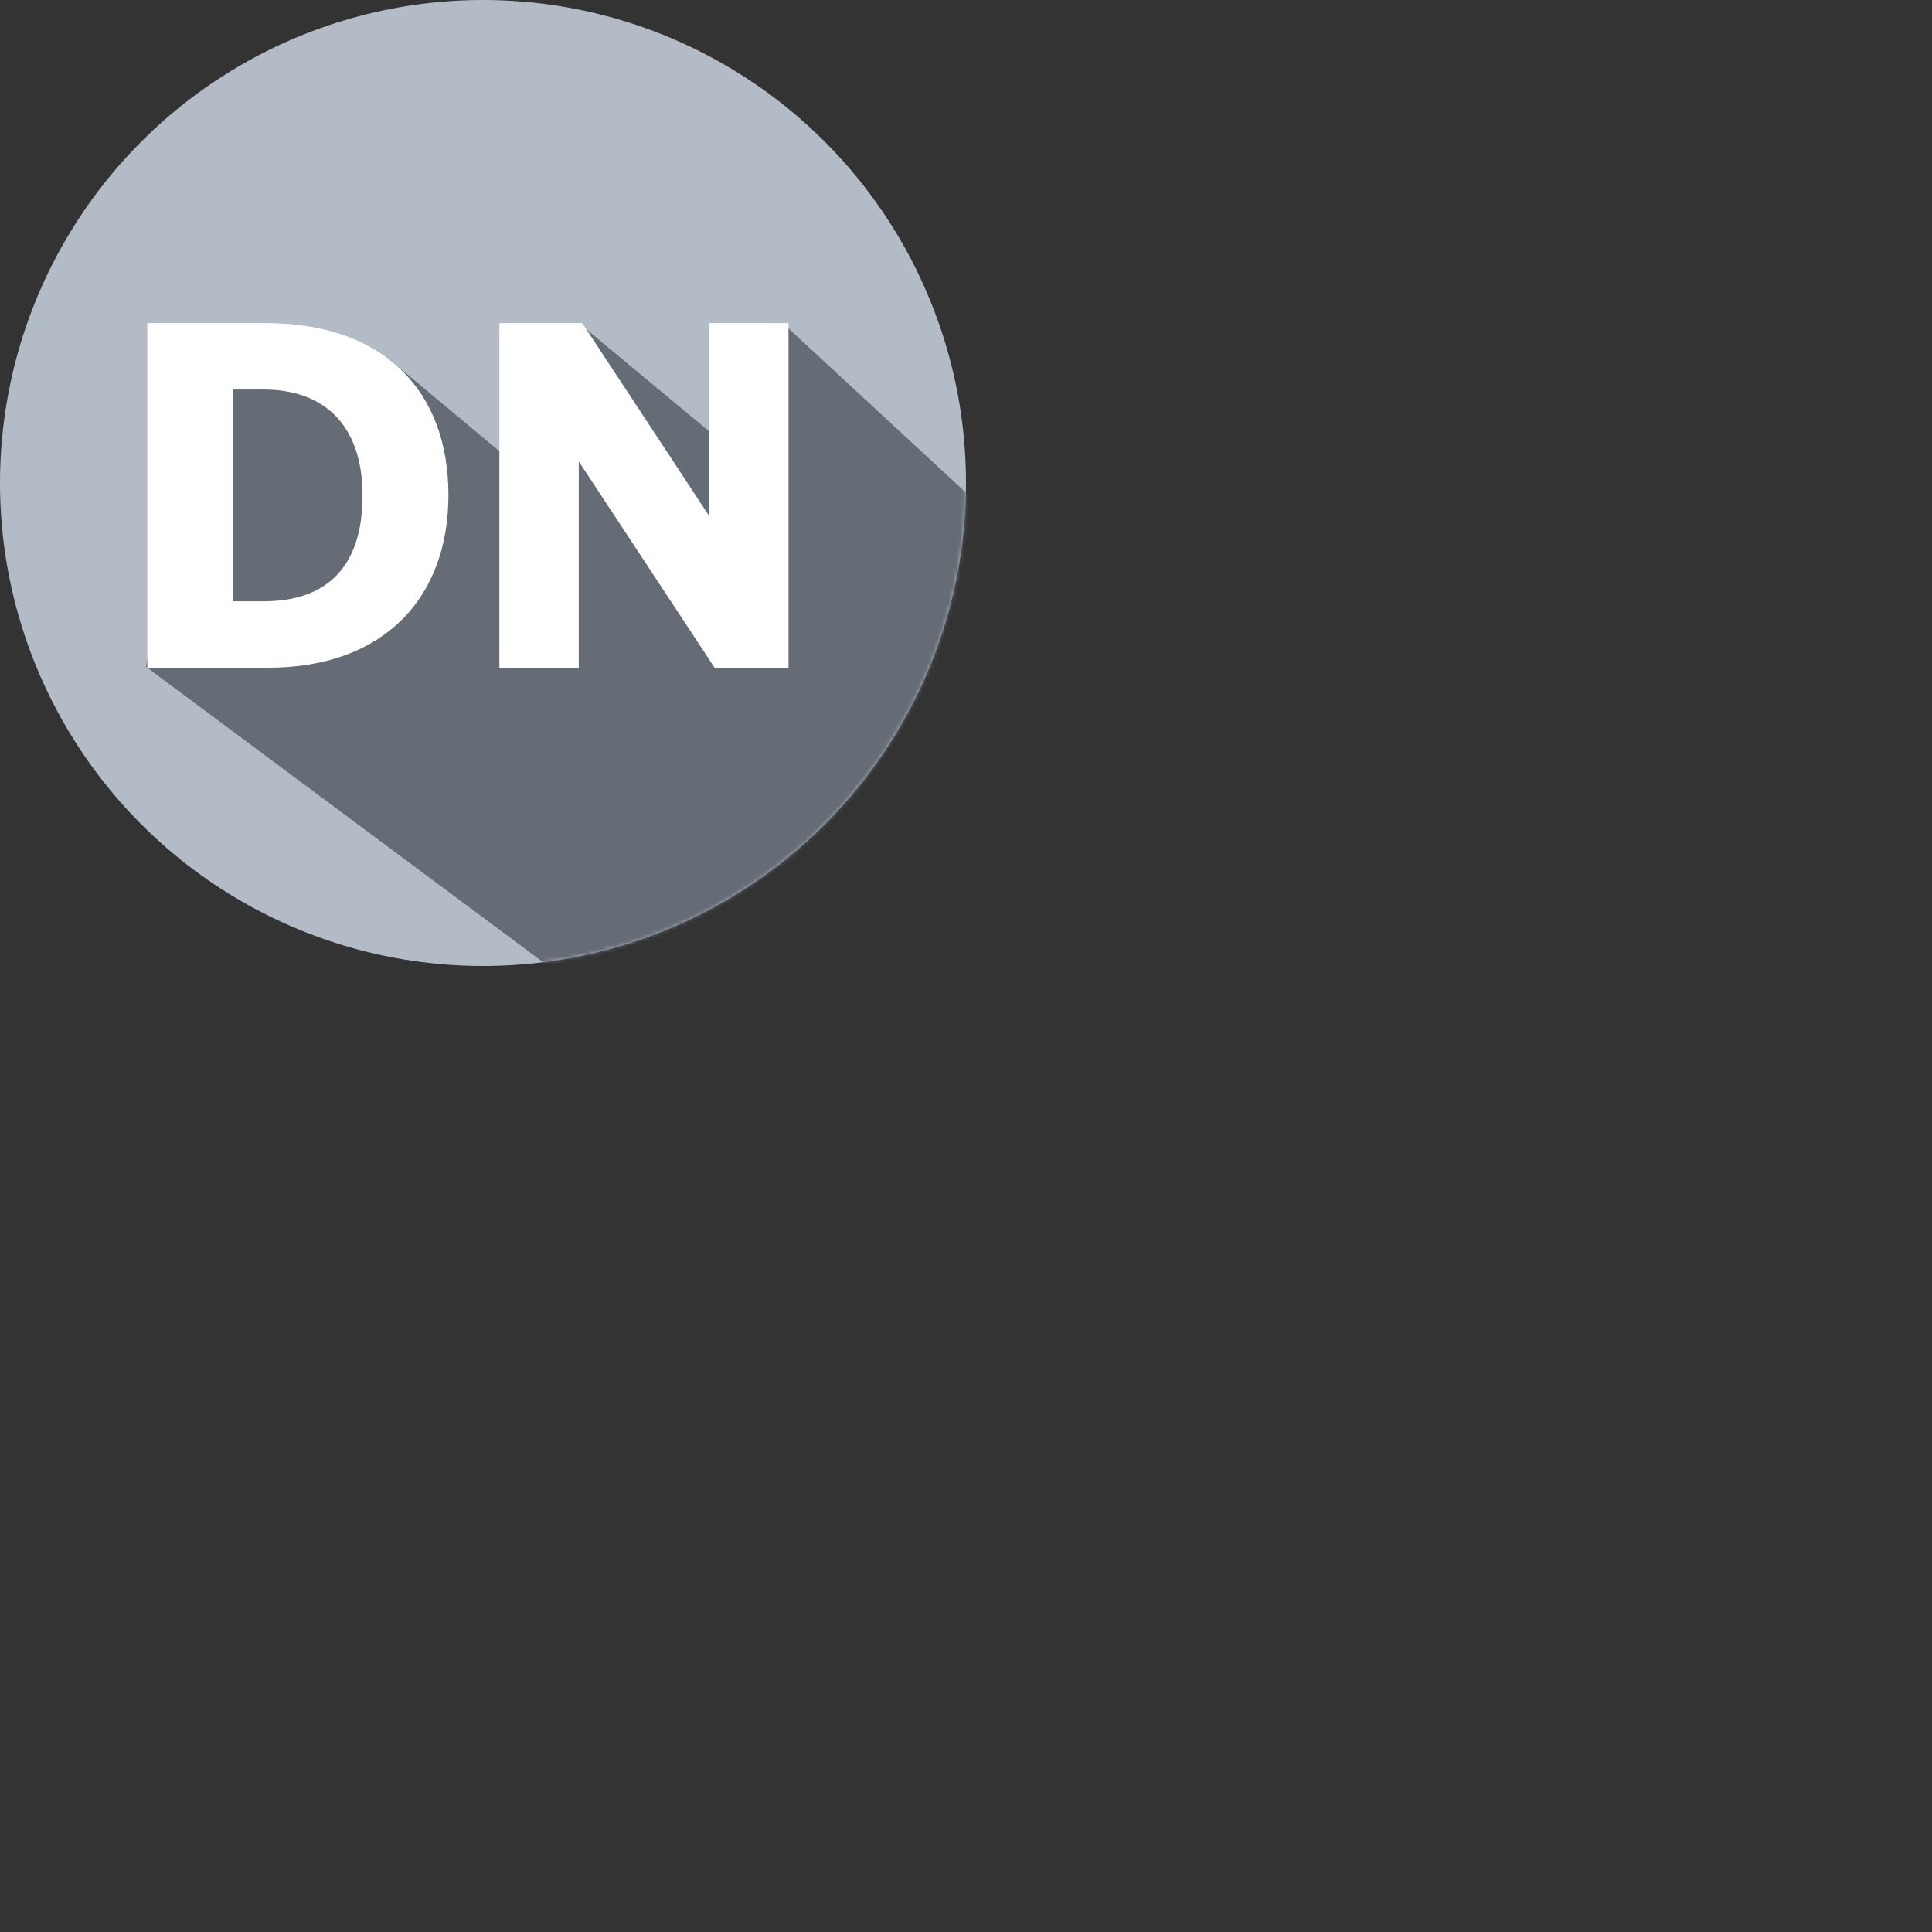 <svg xmlns="http://www.w3.org/2000/svg" version="1.1" viewBox="0 0 512 512" fill="currentColor"><rect x="0" y="0" width="512" height="512" fill="#333333" stroke="none"/><defs><circle id="logosDesignernews0" cx="128" cy="128" r="128"/></defs><mask id="logosDesignernews1" fill="#fff"><use href="#logosDesignernews0"/></mask><use fill="#B3BBC6" href="#logosDesignernews0"/><path fill="#666C76" d="m38.715 176.727l107.34 79.844l264.006 16.604L207.754 85.924v42.688l-18.874-13.517l-35.122-29.171l-20.908 34.083l-29.395-24.54L51.77 92.19z" mask="url(#logosDesignernews1)"/><path fill="#FFF" d="M118.837 131.159c0-27.131-16.675-45.528-48.439-45.528H39.032v91.32H71.06c30.837 0 47.777-18.66 47.777-45.792m-22.763.132c0 19.588-10.059 28.058-26.205 28.058h-8.206v-56.115h8.206c15.484 0 26.205 8.867 26.205 28.057m112.892 45.66v-91.32h-21.043v51.087L154.307 85.63h-21.97v91.32h21.043v-54.66l35.999 54.66z"/></svg>